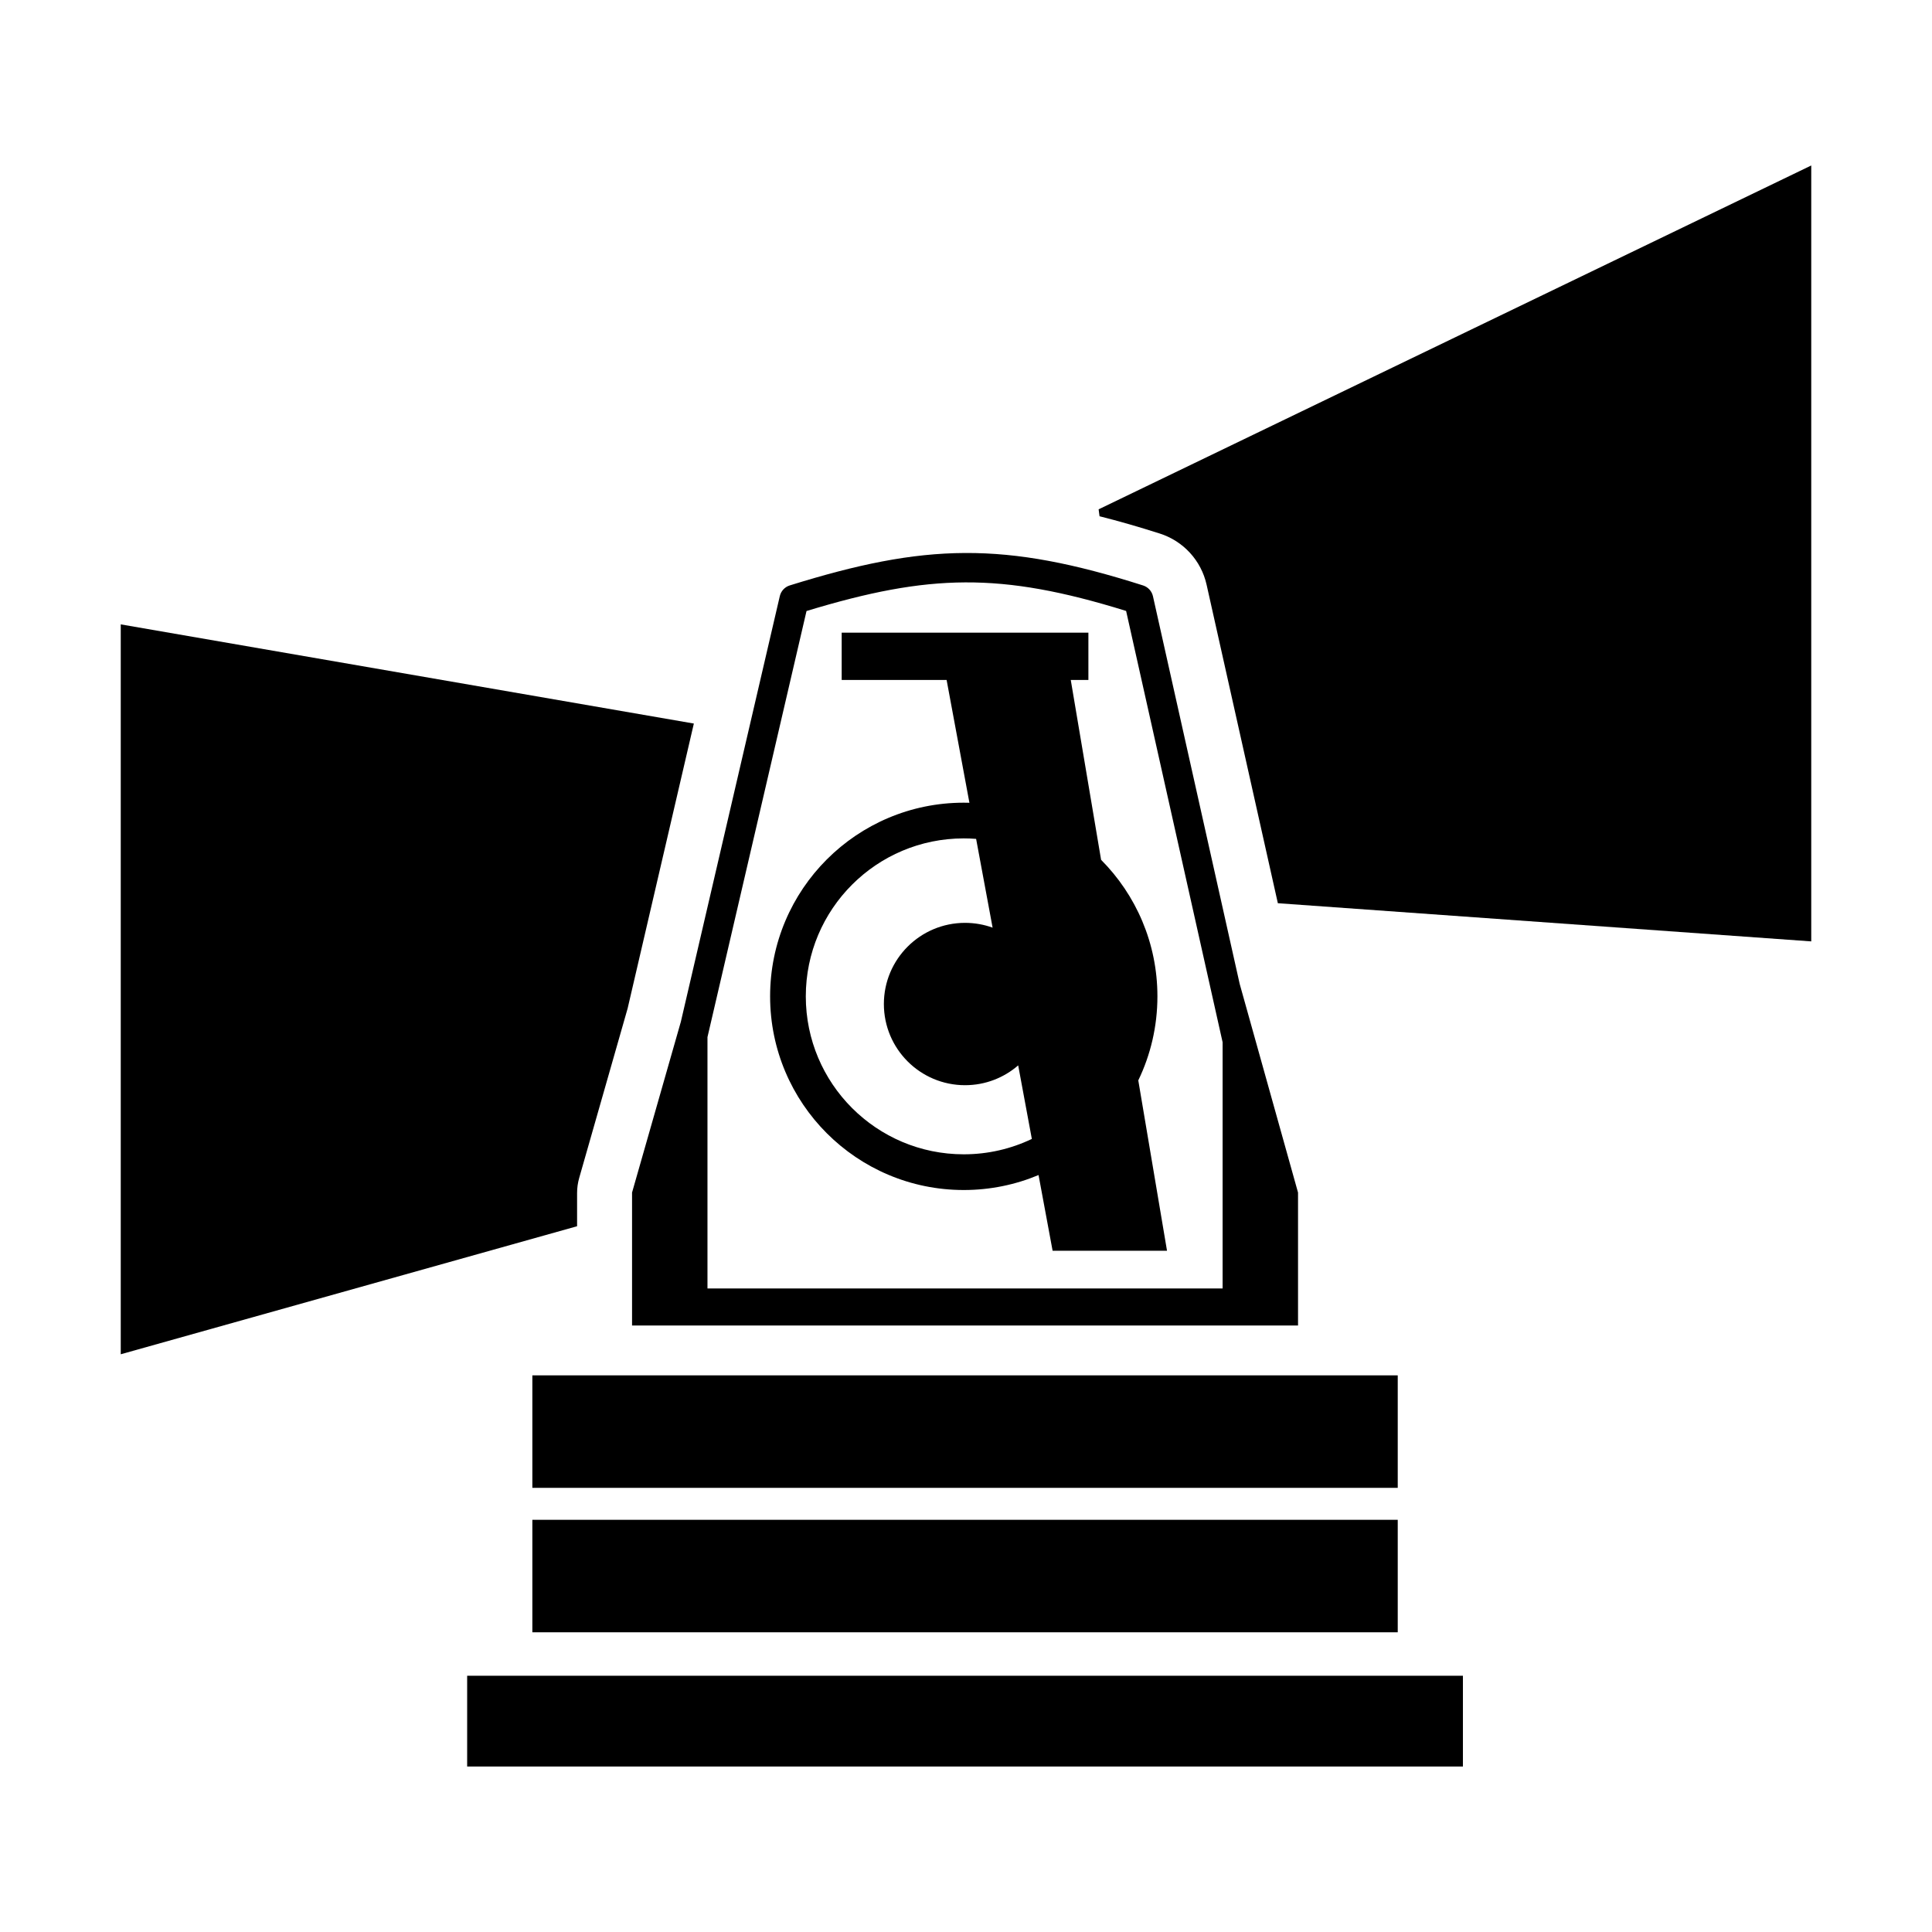 <?xml version="1.0" encoding="utf-8"?>
<svg width="256" height="256" viewBox="0 0 256 256" fill="none" xmlns="http://www.w3.org/2000/svg">
  <path d="M 145.696 68.407 C 148.257 69.048 150.901 69.813 153.671 70.695 C 156.8 71.69 159.164 74.272 159.88 77.476 L 169.322 119.681 L 240 124.739 L 240 21.927 L 145.573 67.489 L 145.696 68.407 Z" fill="black"/>
  <path d="M 91.939 95.874 L 16 82.733 L 16 179.448 L 76.467 162.482 L 76.467 158.081 C 76.467 157.404 76.561 156.731 76.747 156.08 L 83.164 133.622 L 91.939 95.874 Z" fill="black"/>
  <path fill-rule="evenodd" clip-rule="evenodd" d="M 111.528 83.834 L 144.218 83.834 L 144.218 90.101 L 141.882 90.101 L 145.9 113.929 C 150.514 118.568 153.364 124.962 153.364 132.022 C 153.364 136.012 152.454 139.789 150.829 143.157 L 154.635 165.728 L 139.475 165.728 L 137.613 155.699 C 134.564 156.976 131.216 157.683 127.704 157.683 C 113.532 157.683 102.043 146.194 102.043 132.022 C 102.043 117.85 113.532 106.361 127.704 106.361 C 127.954 106.361 128.204 106.365 128.453 106.372 L 125.431 90.101 L 111.528 90.101 L 111.528 83.834 Z M 129.341 111.156 L 131.526 122.919 C 130.385 122.508 129.155 122.283 127.873 122.283 C 121.933 122.283 117.118 127.098 117.118 133.038 C 117.118 138.978 121.933 143.794 127.873 143.794 C 130.566 143.794 133.028 142.804 134.915 141.168 L 136.724 150.914 C 133.993 152.22 130.934 152.952 127.704 152.952 C 116.144 152.952 106.773 143.582 106.773 132.022 C 106.773 120.462 116.144 111.092 127.704 111.092 C 128.255 111.092 128.801 111.113 129.341 111.156 Z" fill="black"/>
  <path fill-rule="evenodd" clip-rule="evenodd" d="M 103.328 78.991 L 90.217 135.388 L 83.75 158.021 L 83.75 175.637 L 171.996 175.637 L 171.996 158.021 L 164.264 130.369 L 152.773 79.006 C 152.622 78.33 152.123 77.786 151.463 77.575 C 142.335 74.67 135.111 73.24 127.878 73.274 C 120.648 73.308 113.538 74.804 104.646 77.572 C 103.986 77.777 103.484 78.317 103.328 78.991 Z M 106.868 80.963 L 93.744 137.423 L 93.744 170.725 L 162.002 170.725 L 162.002 138.106 L 149.216 80.953 C 140.817 78.346 134.302 77.14 127.896 77.17 C 121.492 77.2 115.076 78.466 106.868 80.963 Z" fill="black"/>
  <path d="M 185.207 197.147 L 185.207 182.242 L 70.539 182.242 L 70.539 197.147 L 185.207 197.147 Z" fill="black"/>
  <path d="M 185.207 216.287 L 185.207 201.382 L 70.539 201.382 L 70.539 216.287 L 185.207 216.287 Z" fill="black"/>
  <path d="M 61.901 234.072 L 61.901 222.046 L 193.845 222.046 L 193.845 234.072 L 61.901 234.072 Z" fill="black"/>
</svg>
